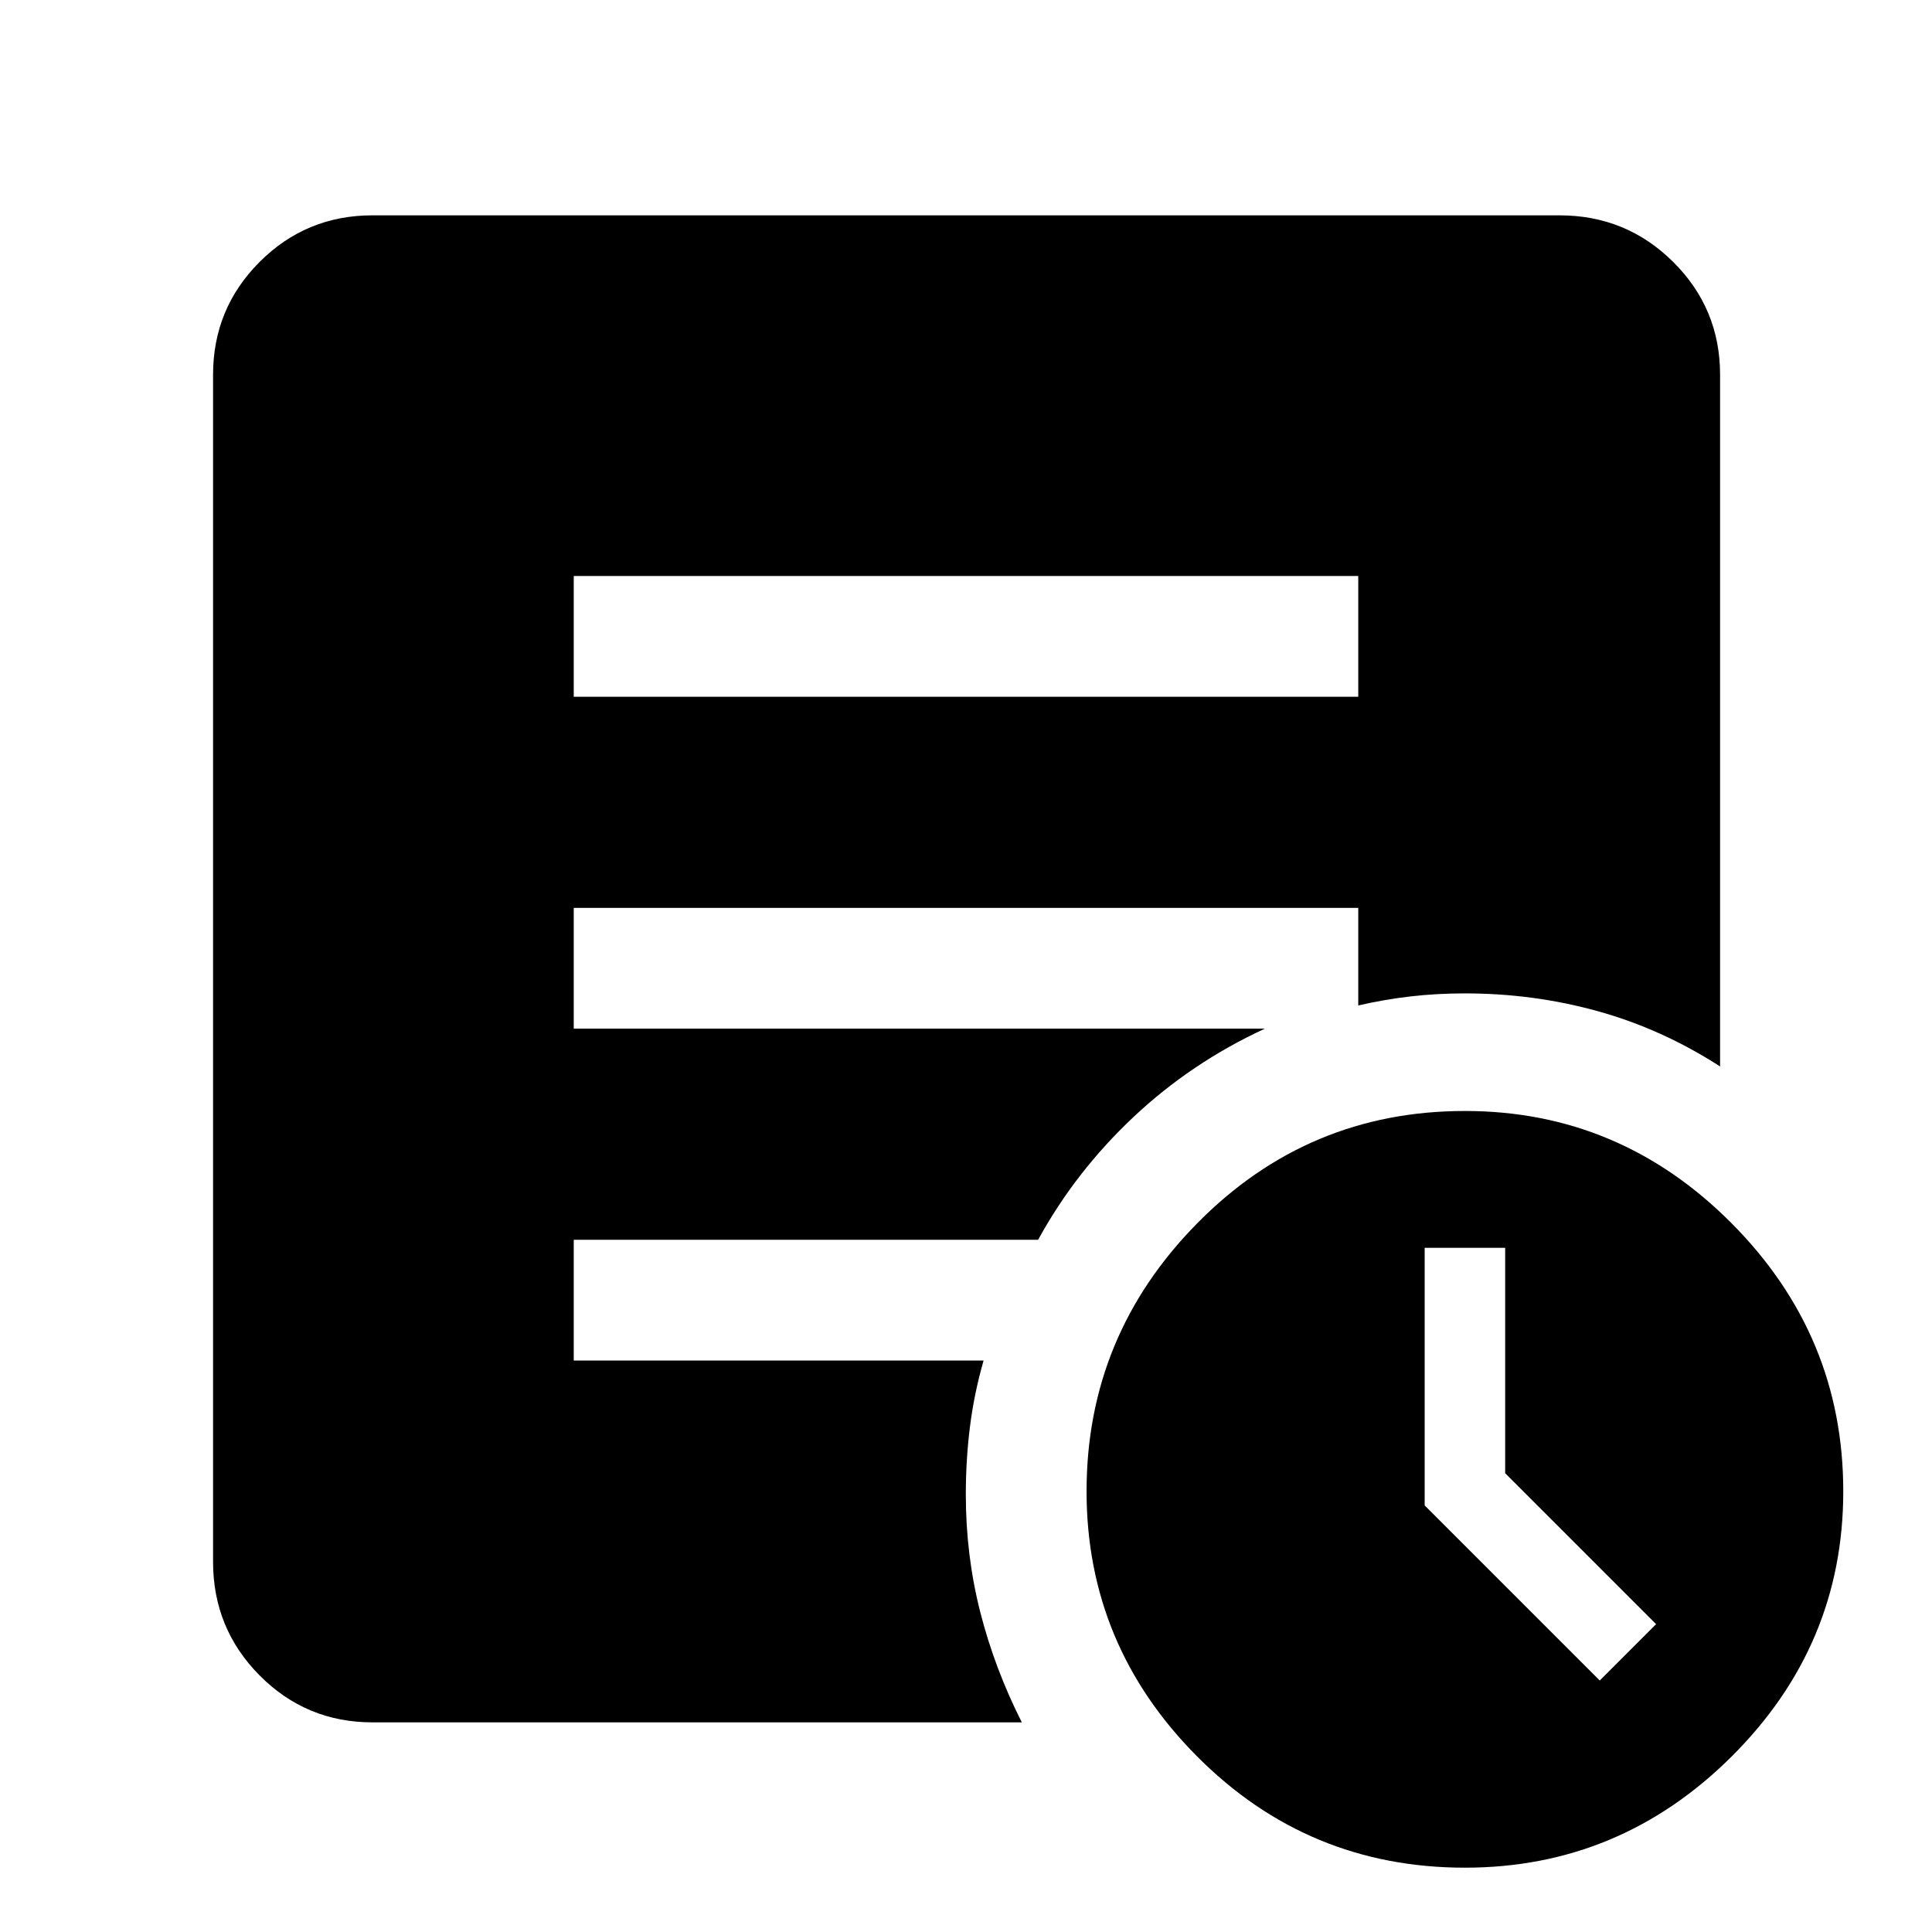 <svg xmlns="http://www.w3.org/2000/svg" height="48" viewBox="0 -960 960 960" width="48"><path d="m794.91-124.96 28-28-75-75v-112h-40v128l87 87Zm-67 93q-78 0-133-55.21-55-55.22-55-131.79 0-77.43 55-133.21 55-55.79 133-55.79 77 0 132.5 55.79 55.5 55.78 55.5 133.21 0 76.57-55.5 131.79-55.5 55.21-132.5 55.21ZM285.09-613.78h389.82v-60H285.09v60Zm222.65 509.61H185.09q-32.93 0-56.08-23.31-23.14-23.32-23.14-56.48v-589.82q0-32.93 23.14-56.08Q152.16-853 185.09-853h589.82q33.16 0 56.47 23.14 23.32 23.15 23.32 56.08v343.69q-28.96-18.65-60.81-27.47-31.85-8.83-65.98-8.83-14 0-27 1.5t-26 4.5v-48.48H285.09v60h343.43q-36.56 16.87-65.35 43.96-28.78 27.08-47.34 60.95H285.09v60h203.65q-4.7 16.39-6.76 32.79-2.07 16.39-2.07 33.78 0 30.23 7.16 58.37 7.17 28.14 20.67 54.85Z"/></svg>